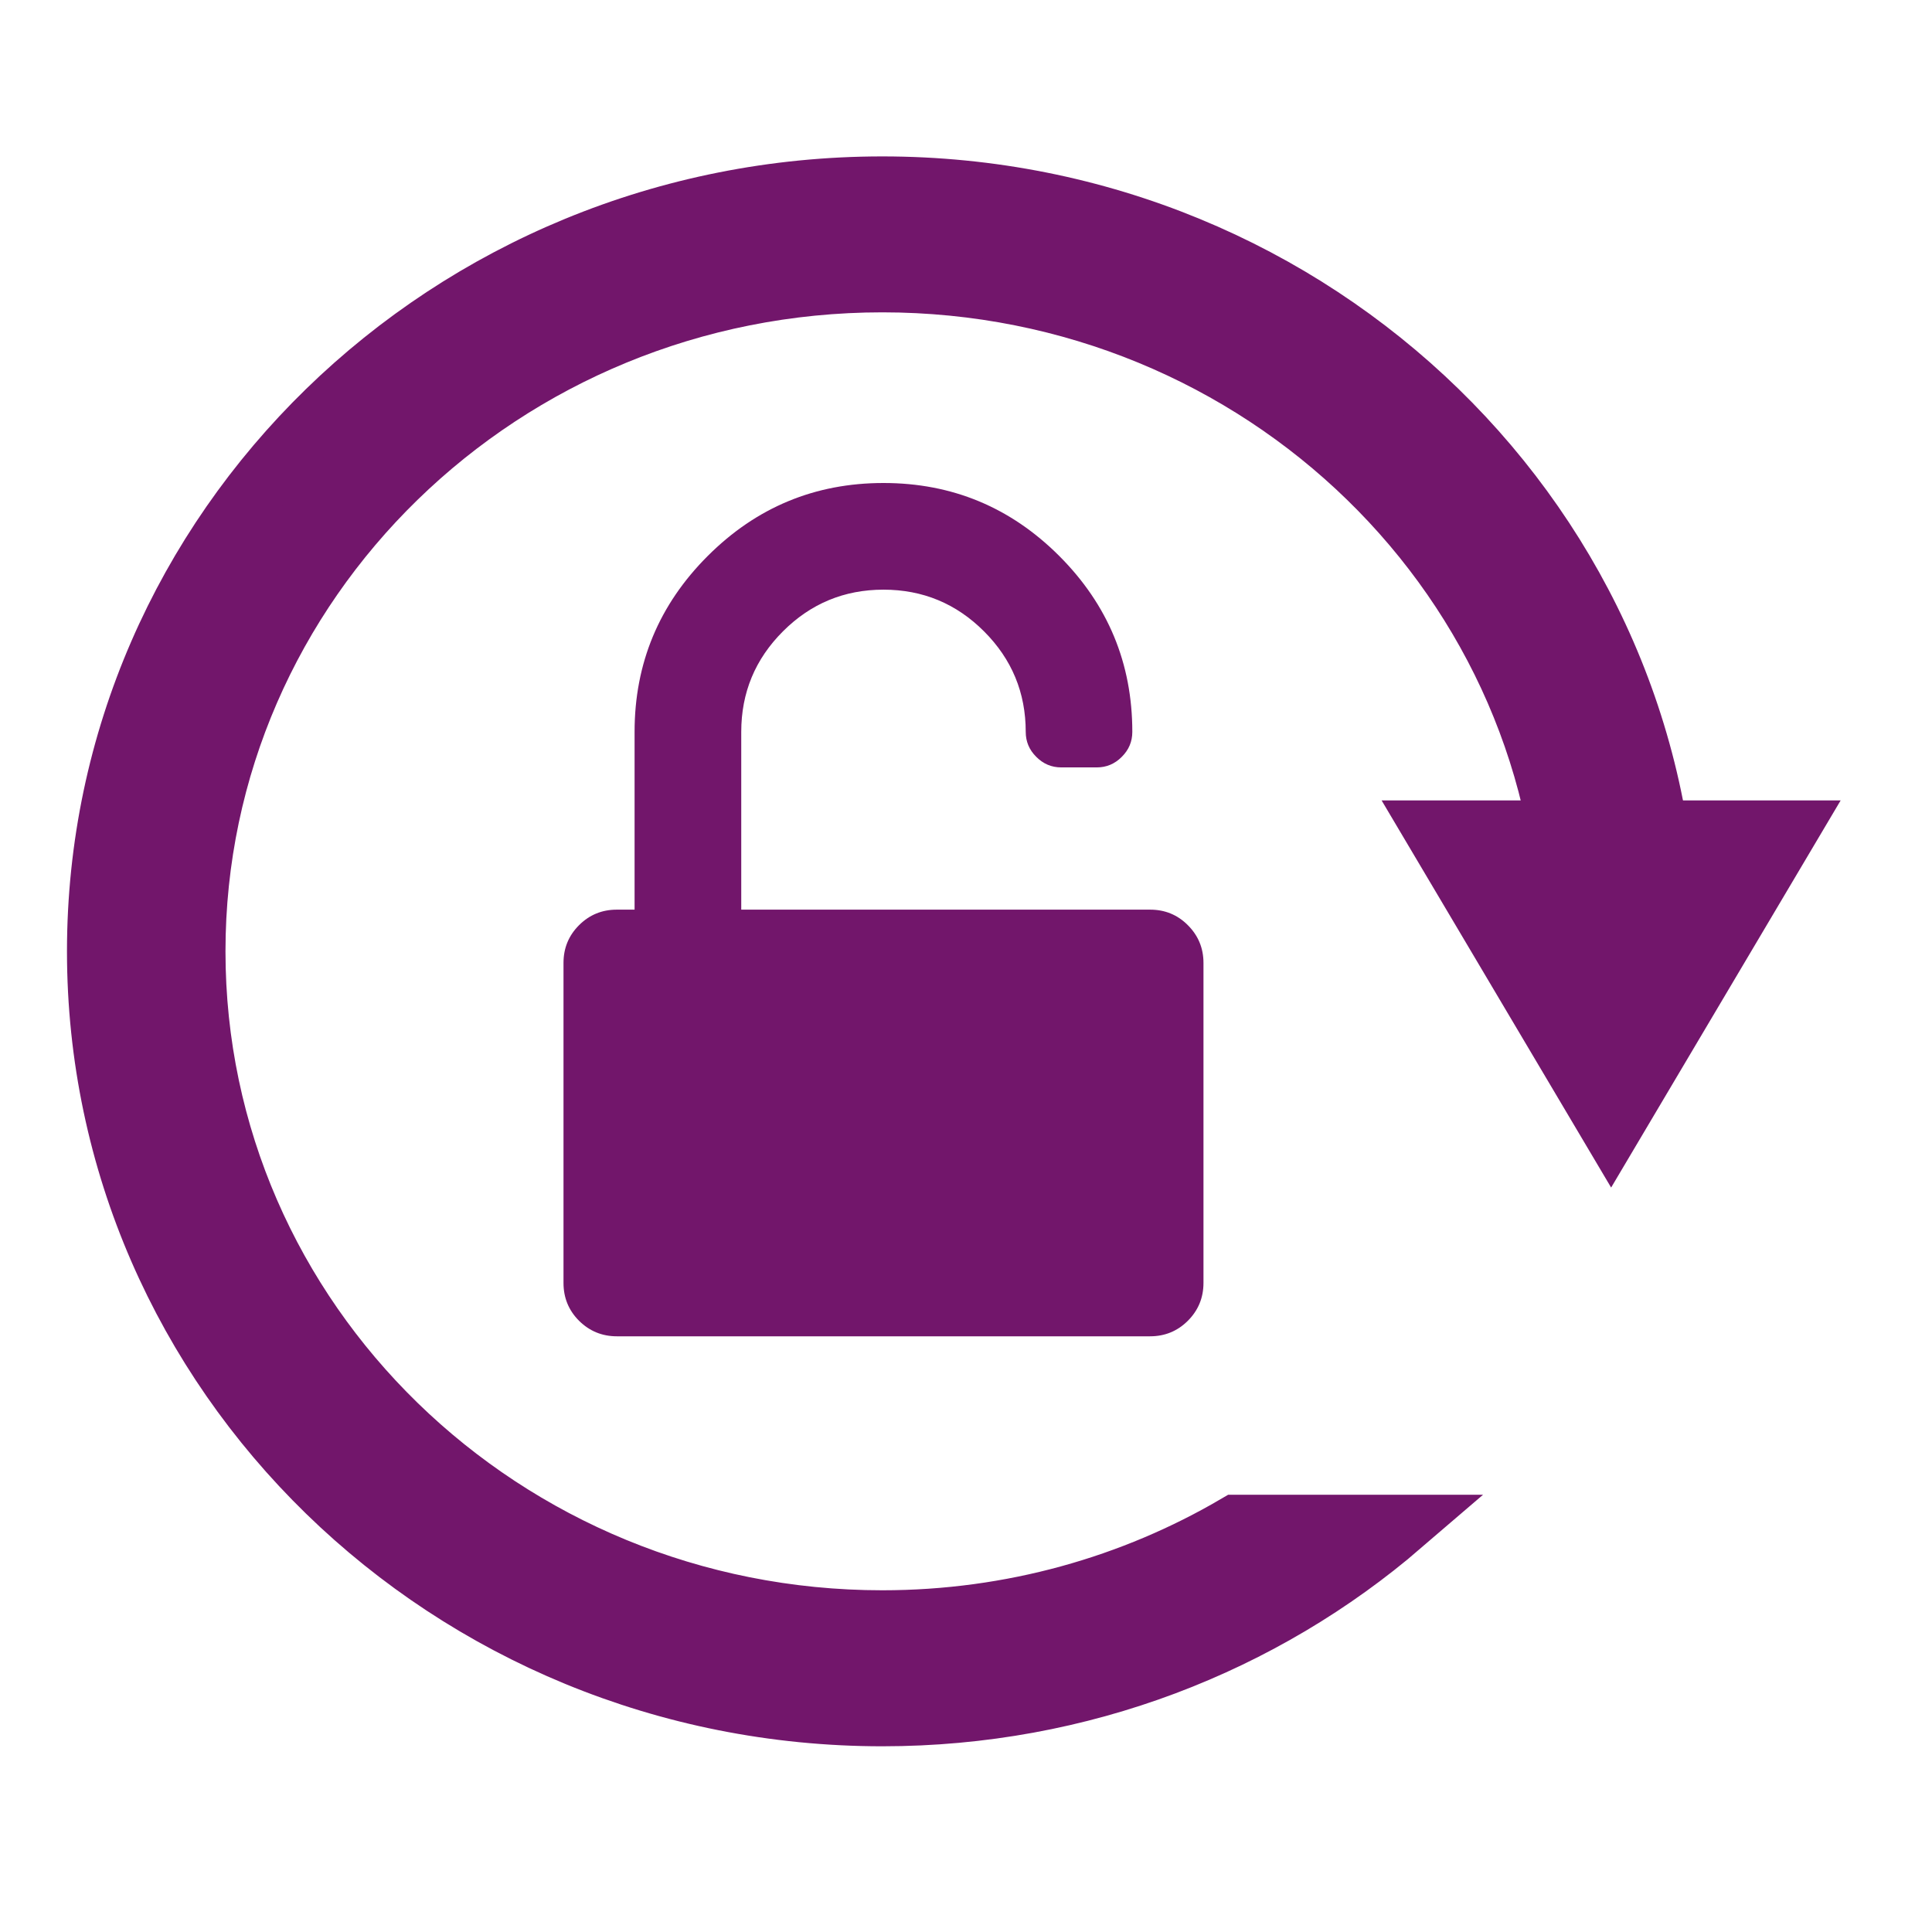 <?xml version="1.0" encoding="UTF-8"?>
<svg width="24px" height="24px" viewBox="0 0 24 24" version="1.1" xmlns="http://www.w3.org/2000/svg" xmlns:xlink="http://www.w3.org/1999/xlink">
    <!-- Generator: Sketch 41 (35326) - http://www.bohemiancoding.com/sketch -->
    <title>ic_provisioning</title>
    <desc>Created with Sketch.</desc>
    <defs></defs>
    <g id="Page-1" stroke="none" stroke-width="1" fill="none" fill-rule="evenodd">
        <g id="PROVISIONED-Copy-2" transform="translate(-1030, -252)" fill="#72166B">
            <g id="Group-6" transform="translate(1019, 245)">
                <g id="ic_provisioning-copy-2" transform="translate(11, 7)">
                    <g id="Group-4" transform="translate(1, 2)">
                        <path d="M16.412,16.943 C14.693,18.421 12.434,19.318 9.961,19.318 C4.574,19.318 0.207,15.064 0.207,9.818 C0.207,4.571 4.574,0.318 9.961,0.318 C15.347,0.318 19.714,4.571 19.714,9.818 L18.495,9.818 C18.495,5.227 14.674,1.505 9.961,1.505 C5.247,1.505 1.426,5.227 1.426,9.818 C1.426,14.409 5.247,18.13 9.961,18.13 C11.569,18.13 13.074,17.696 14.359,16.943 L16.412,16.943 L16.412,16.943 Z" id="unlock_L" stroke="#72166B" stroke-width="0.75"></path>
                        <polygon id="unlock_L-path" stroke="#72166B" stroke-width="0.75" points="19.014 12.017 21.207 8.318 16.821 8.318"></polygon>
                        <path d="M13.756,9.493 C13.628,9.364 13.471,9.3 13.287,9.3 L8.208,9.3 L8.208,7.092 C8.208,6.604 8.381,6.188 8.726,5.843 C9.071,5.498 9.487,5.325 9.975,5.325 C10.463,5.325 10.879,5.498 11.224,5.843 C11.569,6.188 11.742,6.604 11.742,7.092 C11.742,7.211 11.785,7.315 11.873,7.402 C11.96,7.49 12.064,7.533 12.183,7.533 L12.625,7.533 C12.744,7.533 12.848,7.49 12.935,7.402 C13.023,7.315 13.066,7.211 13.066,7.092 C13.066,6.24 12.764,5.513 12.159,4.907 C11.554,4.302 10.826,4 9.975,4 C9.124,4 8.396,4.302 7.791,4.907 C7.186,5.512 6.883,6.24 6.883,7.092 L6.883,9.3 L6.662,9.3 C6.479,9.3 6.322,9.364 6.193,9.493 C6.064,9.622 6,9.778 6,9.962 L6,13.937 C6,14.121 6.064,14.278 6.193,14.407 C6.322,14.535 6.479,14.6 6.662,14.6 L13.287,14.6 C13.471,14.6 13.628,14.535 13.756,14.407 C13.885,14.278 13.95,14.121 13.95,13.937 L13.95,9.962 C13.95,9.778 13.885,9.622 13.756,9.493 Z" id="Shape"></path>
                    </g>
                </g>
            </g>
        </g>
    </g>
</svg>
